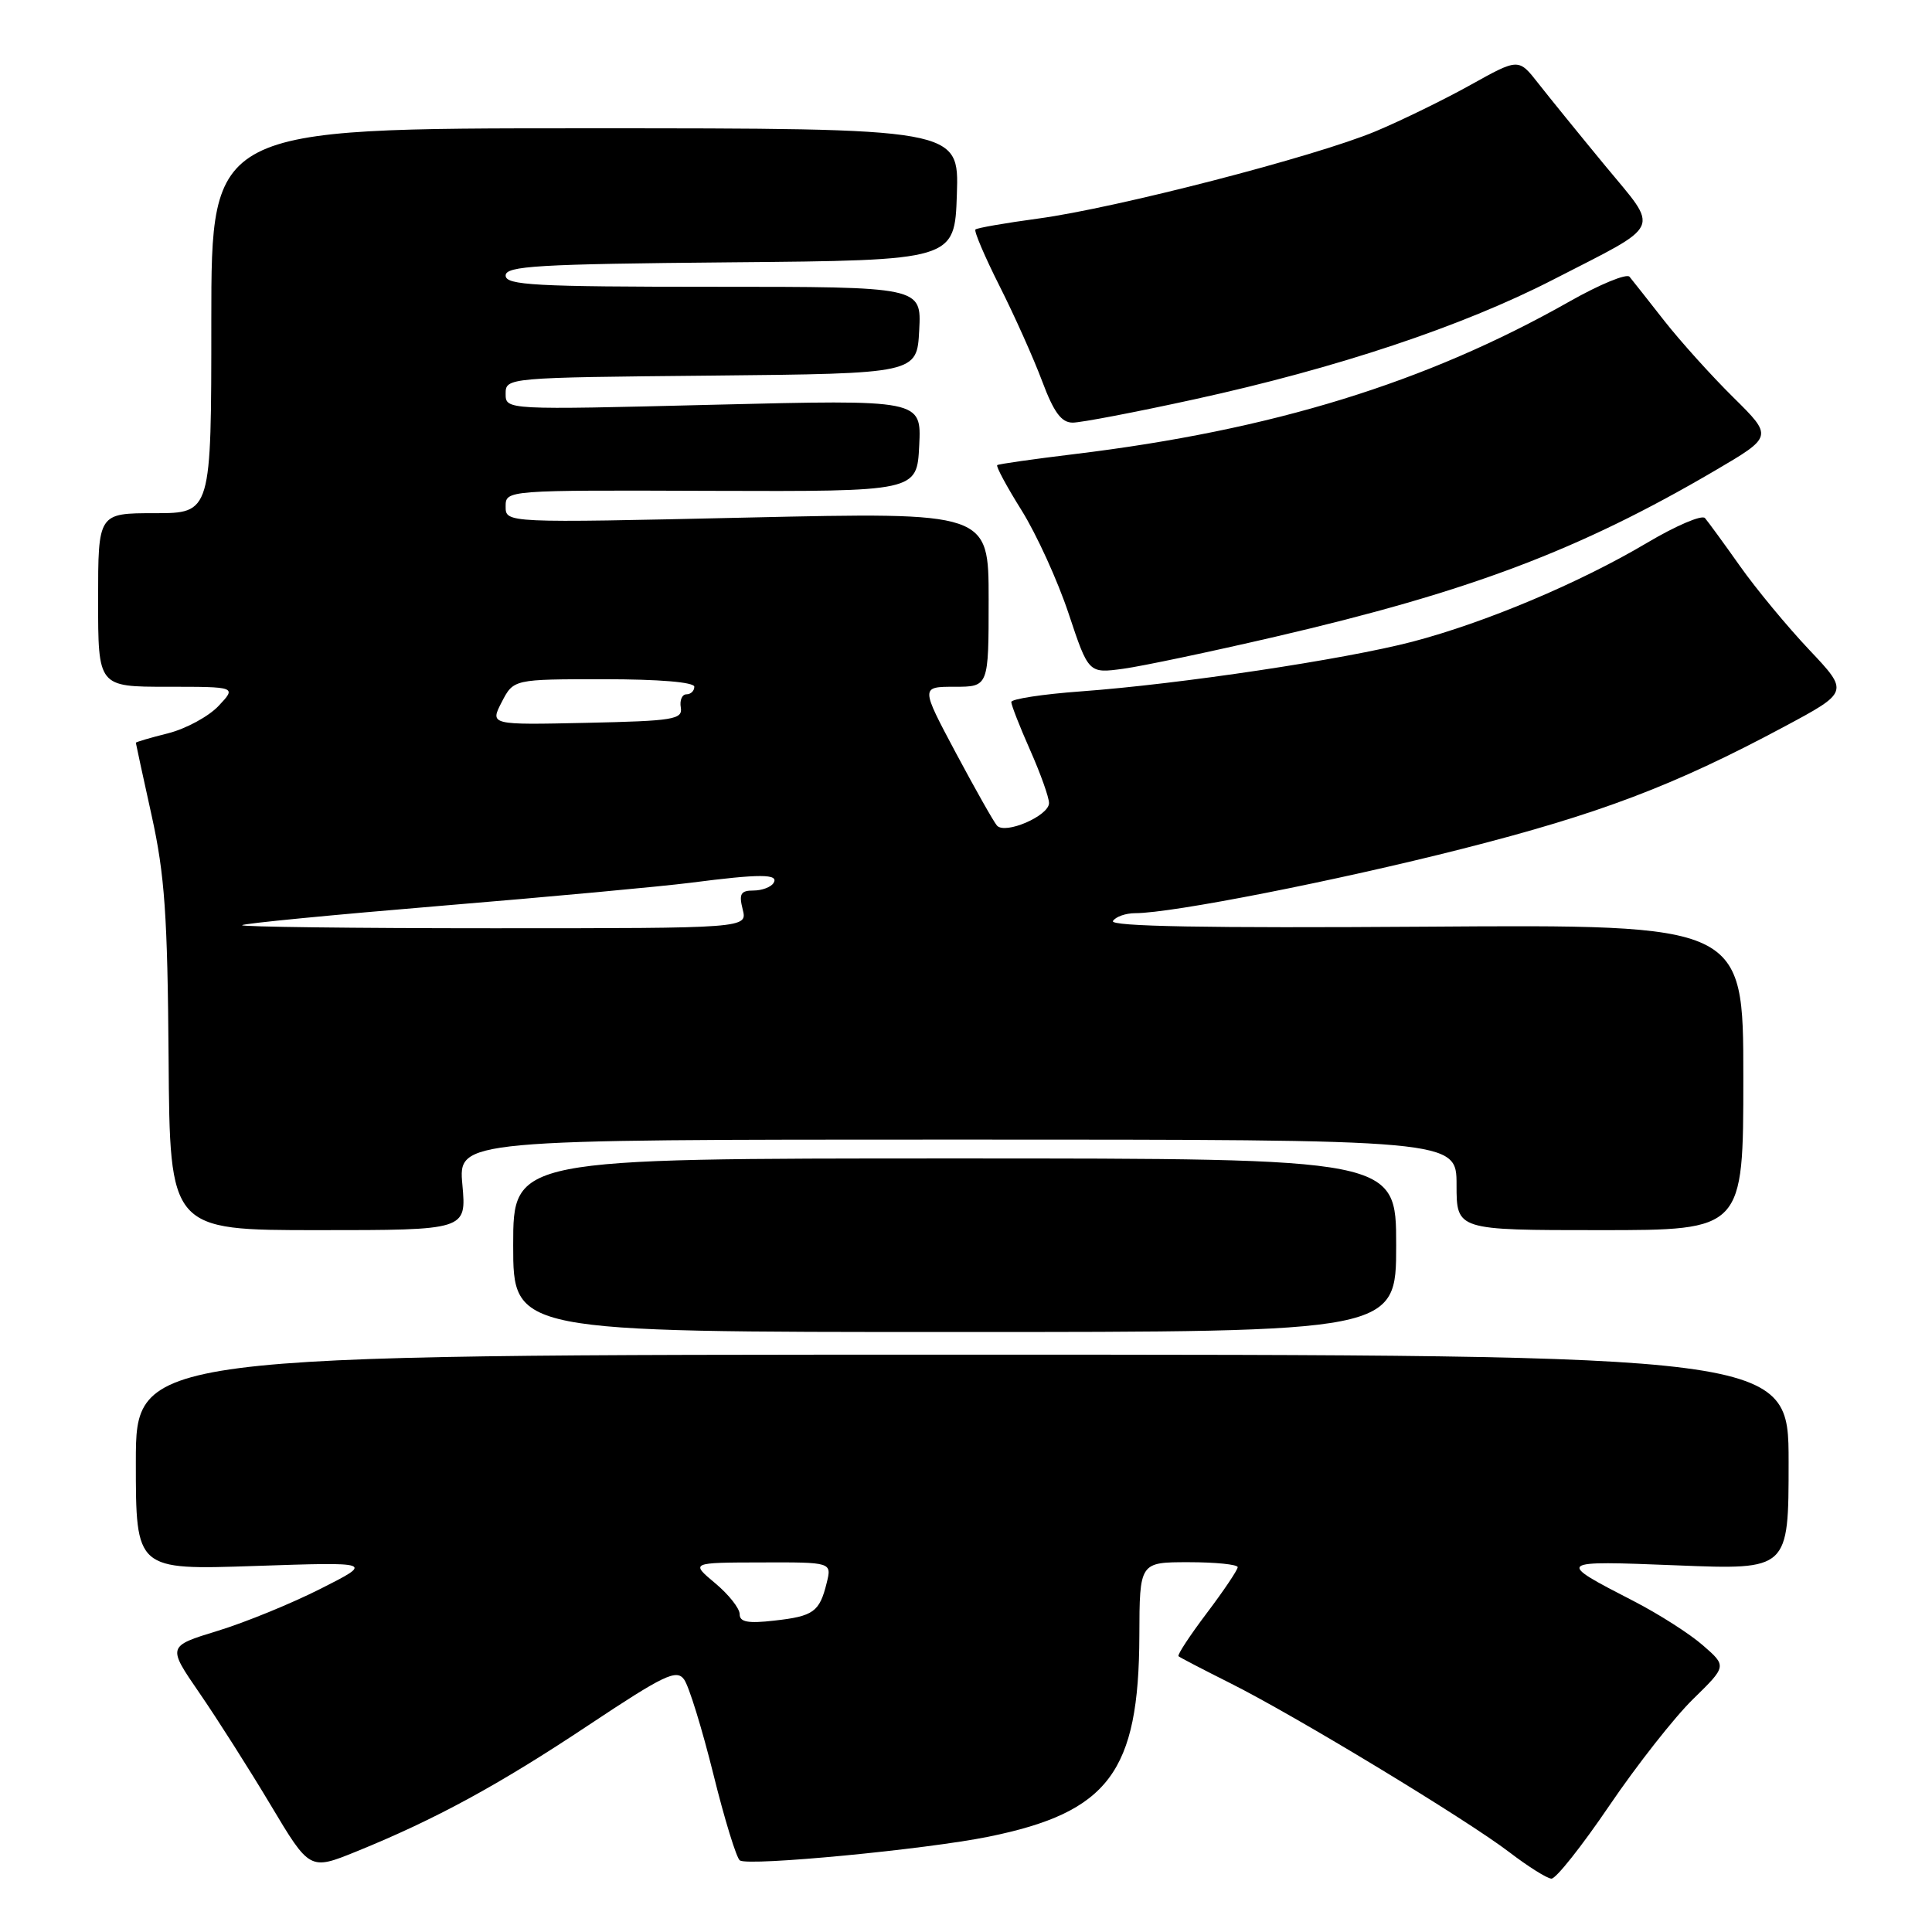 <?xml version="1.0" encoding="UTF-8" standalone="no"?>
<!DOCTYPE svg PUBLIC "-//W3C//DTD SVG 1.1//EN" "http://www.w3.org/Graphics/SVG/1.1/DTD/svg11.dtd" >
<svg xmlns="http://www.w3.org/2000/svg" xmlns:xlink="http://www.w3.org/1999/xlink" version="1.1" viewBox="0 0 256 256">
 <g >
 <path fill="currentColor"
d=" M 213.25 239.25 C 216.89 233.89 221.88 227.54 224.34 225.14 C 228.81 220.77 228.81 220.77 225.65 218.02 C 223.92 216.50 219.80 213.87 216.50 212.17 C 206.07 206.80 206.10 206.78 222.25 207.42 C 237.00 208.01 237.00 208.01 237.00 193.75 C 237.00 179.50 237.00 179.50 127.50 179.50 C 18.00 179.50 18.00 179.50 18.00 193.76 C 18.00 208.03 18.00 208.03 33.75 207.50 C 49.50 206.97 49.50 206.97 42.50 210.51 C 38.65 212.46 32.50 214.98 28.83 216.10 C 22.17 218.14 22.17 218.14 26.42 224.32 C 28.76 227.72 33.01 234.40 35.86 239.17 C 41.04 247.84 41.04 247.84 47.23 245.33 C 57.71 241.07 66.08 236.52 78.02 228.57 C 88.01 221.93 89.64 221.15 90.64 222.53 C 91.28 223.39 93.02 229.04 94.52 235.07 C 96.01 241.10 97.60 246.25 98.04 246.52 C 99.29 247.30 122.69 245.06 131.00 243.37 C 146.91 240.13 150.91 234.80 150.97 216.75 C 151.00 207.00 151.00 207.00 157.50 207.00 C 161.07 207.00 164.00 207.30 164.00 207.66 C 164.00 208.02 162.16 210.76 159.91 213.74 C 157.66 216.72 155.97 219.29 156.16 219.46 C 156.35 219.63 159.43 221.23 163.00 223.02 C 171.56 227.30 194.31 241.08 200.00 245.43 C 202.47 247.32 204.98 248.90 205.57 248.93 C 206.16 248.97 209.61 244.61 213.25 239.25 Z  M 185.00 165.00 C 185.00 153.50 185.00 153.50 126.50 153.50 C 68.00 153.50 68.00 153.50 68.00 165.00 C 68.00 176.50 68.00 176.50 126.50 176.50 C 185.00 176.50 185.00 176.50 185.00 165.00 Z  M 61.27 157.00 C 60.72 151.00 60.72 151.00 126.86 151.00 C 193.00 151.00 193.00 151.00 193.00 157.00 C 193.00 163.00 193.00 163.00 212.00 163.00 C 231.00 163.00 231.00 163.00 231.00 142.75 C 231.00 122.50 231.00 122.50 188.92 122.79 C 159.92 122.99 147.03 122.76 147.47 122.04 C 147.83 121.47 149.16 121.00 150.43 121.00 C 155.30 121.00 177.10 116.71 193.77 112.47 C 211.90 107.86 221.78 104.12 236.36 96.32 C 245.01 91.69 245.01 91.69 239.73 86.10 C 236.82 83.02 232.69 78.03 230.55 75.00 C 228.41 71.97 226.32 69.12 225.92 68.65 C 225.52 68.18 222.06 69.66 218.22 71.94 C 209.29 77.24 196.83 82.49 187.15 85.03 C 178.19 87.37 156.35 90.65 143.25 91.61 C 138.16 91.98 134.00 92.62 134.00 93.02 C 134.00 93.42 135.12 96.29 136.50 99.40 C 137.88 102.51 139.00 105.66 139.00 106.41 C 139.00 108.10 133.18 110.62 132.10 109.39 C 131.67 108.90 129.22 104.56 126.65 99.75 C 121.99 91.00 121.99 91.00 126.49 91.00 C 131.00 91.00 131.00 91.00 131.00 79.43 C 131.00 67.86 131.00 67.86 99.00 68.58 C 67.00 69.30 67.00 69.30 67.00 67.12 C 67.00 64.94 67.00 64.94 94.25 65.04 C 121.50 65.13 121.50 65.13 121.80 59.04 C 122.10 52.95 122.10 52.95 94.55 53.63 C 67.00 54.32 67.00 54.32 67.00 52.18 C 67.00 50.04 67.14 50.03 94.25 49.77 C 121.50 49.50 121.50 49.50 121.80 43.75 C 122.10 38.00 122.10 38.00 94.55 38.00 C 70.85 38.00 67.00 37.79 67.00 36.51 C 67.00 35.24 71.22 34.99 96.75 34.76 C 126.50 34.50 126.50 34.50 126.79 25.75 C 127.08 17.00 127.08 17.00 77.54 17.00 C 28.00 17.00 28.00 17.00 28.00 42.50 C 28.00 68.00 28.00 68.00 20.50 68.00 C 13.00 68.00 13.00 68.00 13.00 79.50 C 13.00 91.00 13.00 91.00 22.17 91.00 C 31.35 91.00 31.35 91.00 28.96 93.54 C 27.65 94.93 24.65 96.56 22.29 97.16 C 19.93 97.75 18.00 98.32 18.00 98.42 C 18.00 98.51 18.94 102.85 20.09 108.05 C 21.83 115.93 22.20 121.28 22.34 140.25 C 22.50 163.00 22.50 163.00 42.16 163.00 C 61.81 163.00 61.81 163.00 61.27 157.00 Z  M 168.99 84.37 C 194.70 78.40 209.24 72.91 227.22 62.37 C 234.93 57.85 234.93 57.85 229.69 52.67 C 226.81 49.83 222.68 45.25 220.52 42.50 C 218.37 39.75 216.29 37.12 215.92 36.67 C 215.54 36.21 211.98 37.68 208.00 39.93 C 188.98 50.71 168.61 56.99 142.37 60.17 C 136.94 60.83 132.34 61.48 132.14 61.63 C 131.94 61.77 133.39 64.47 135.37 67.63 C 137.34 70.79 140.15 76.94 141.60 81.31 C 144.24 89.24 144.24 89.24 148.86 88.61 C 151.41 88.26 160.46 86.35 168.99 84.37 Z  M 158.32 52.90 C 177.12 48.79 193.74 43.25 205.75 37.08 C 220.52 29.49 219.95 30.75 212.67 21.93 C 209.24 17.77 205.26 12.87 203.82 11.03 C 201.22 7.71 201.22 7.71 194.86 11.25 C 191.36 13.20 185.69 15.97 182.25 17.41 C 174.26 20.75 147.89 27.57 137.57 28.96 C 133.21 29.55 129.46 30.20 129.25 30.41 C 129.04 30.62 130.48 34.00 132.45 37.91 C 134.42 41.82 136.96 47.49 138.09 50.51 C 139.64 54.65 140.64 56.00 142.14 56.00 C 143.24 56.00 150.52 54.61 158.32 52.90 Z  M 98.01 213.88 C 98.01 213.12 96.55 211.27 94.76 209.78 C 91.50 207.05 91.50 207.05 100.86 207.03 C 110.22 207.00 110.22 207.00 109.54 209.75 C 108.59 213.59 107.80 214.16 102.59 214.74 C 99.10 215.14 98.00 214.93 98.01 213.88 Z  M 32.08 122.59 C 32.31 122.36 44.20 121.21 58.50 120.02 C 72.80 118.84 87.65 117.46 91.50 116.97 C 100.71 115.78 103.25 115.78 102.50 117.00 C 102.16 117.55 100.96 118.00 99.83 118.00 C 98.15 118.00 97.89 118.44 98.41 120.50 C 99.04 123.00 99.04 123.00 65.35 123.00 C 46.83 123.00 31.85 122.81 32.08 122.59 Z  M 66.48 93.03 C 68.05 90.00 68.05 90.00 80.03 90.00 C 87.34 90.00 92.00 90.39 92.00 91.00 C 92.00 91.55 91.53 92.00 90.96 92.00 C 90.38 92.00 90.04 92.79 90.21 93.75 C 90.47 95.33 89.25 95.53 77.71 95.78 C 64.92 96.06 64.92 96.06 66.48 93.03 Z "/>
</g>
</svg>
